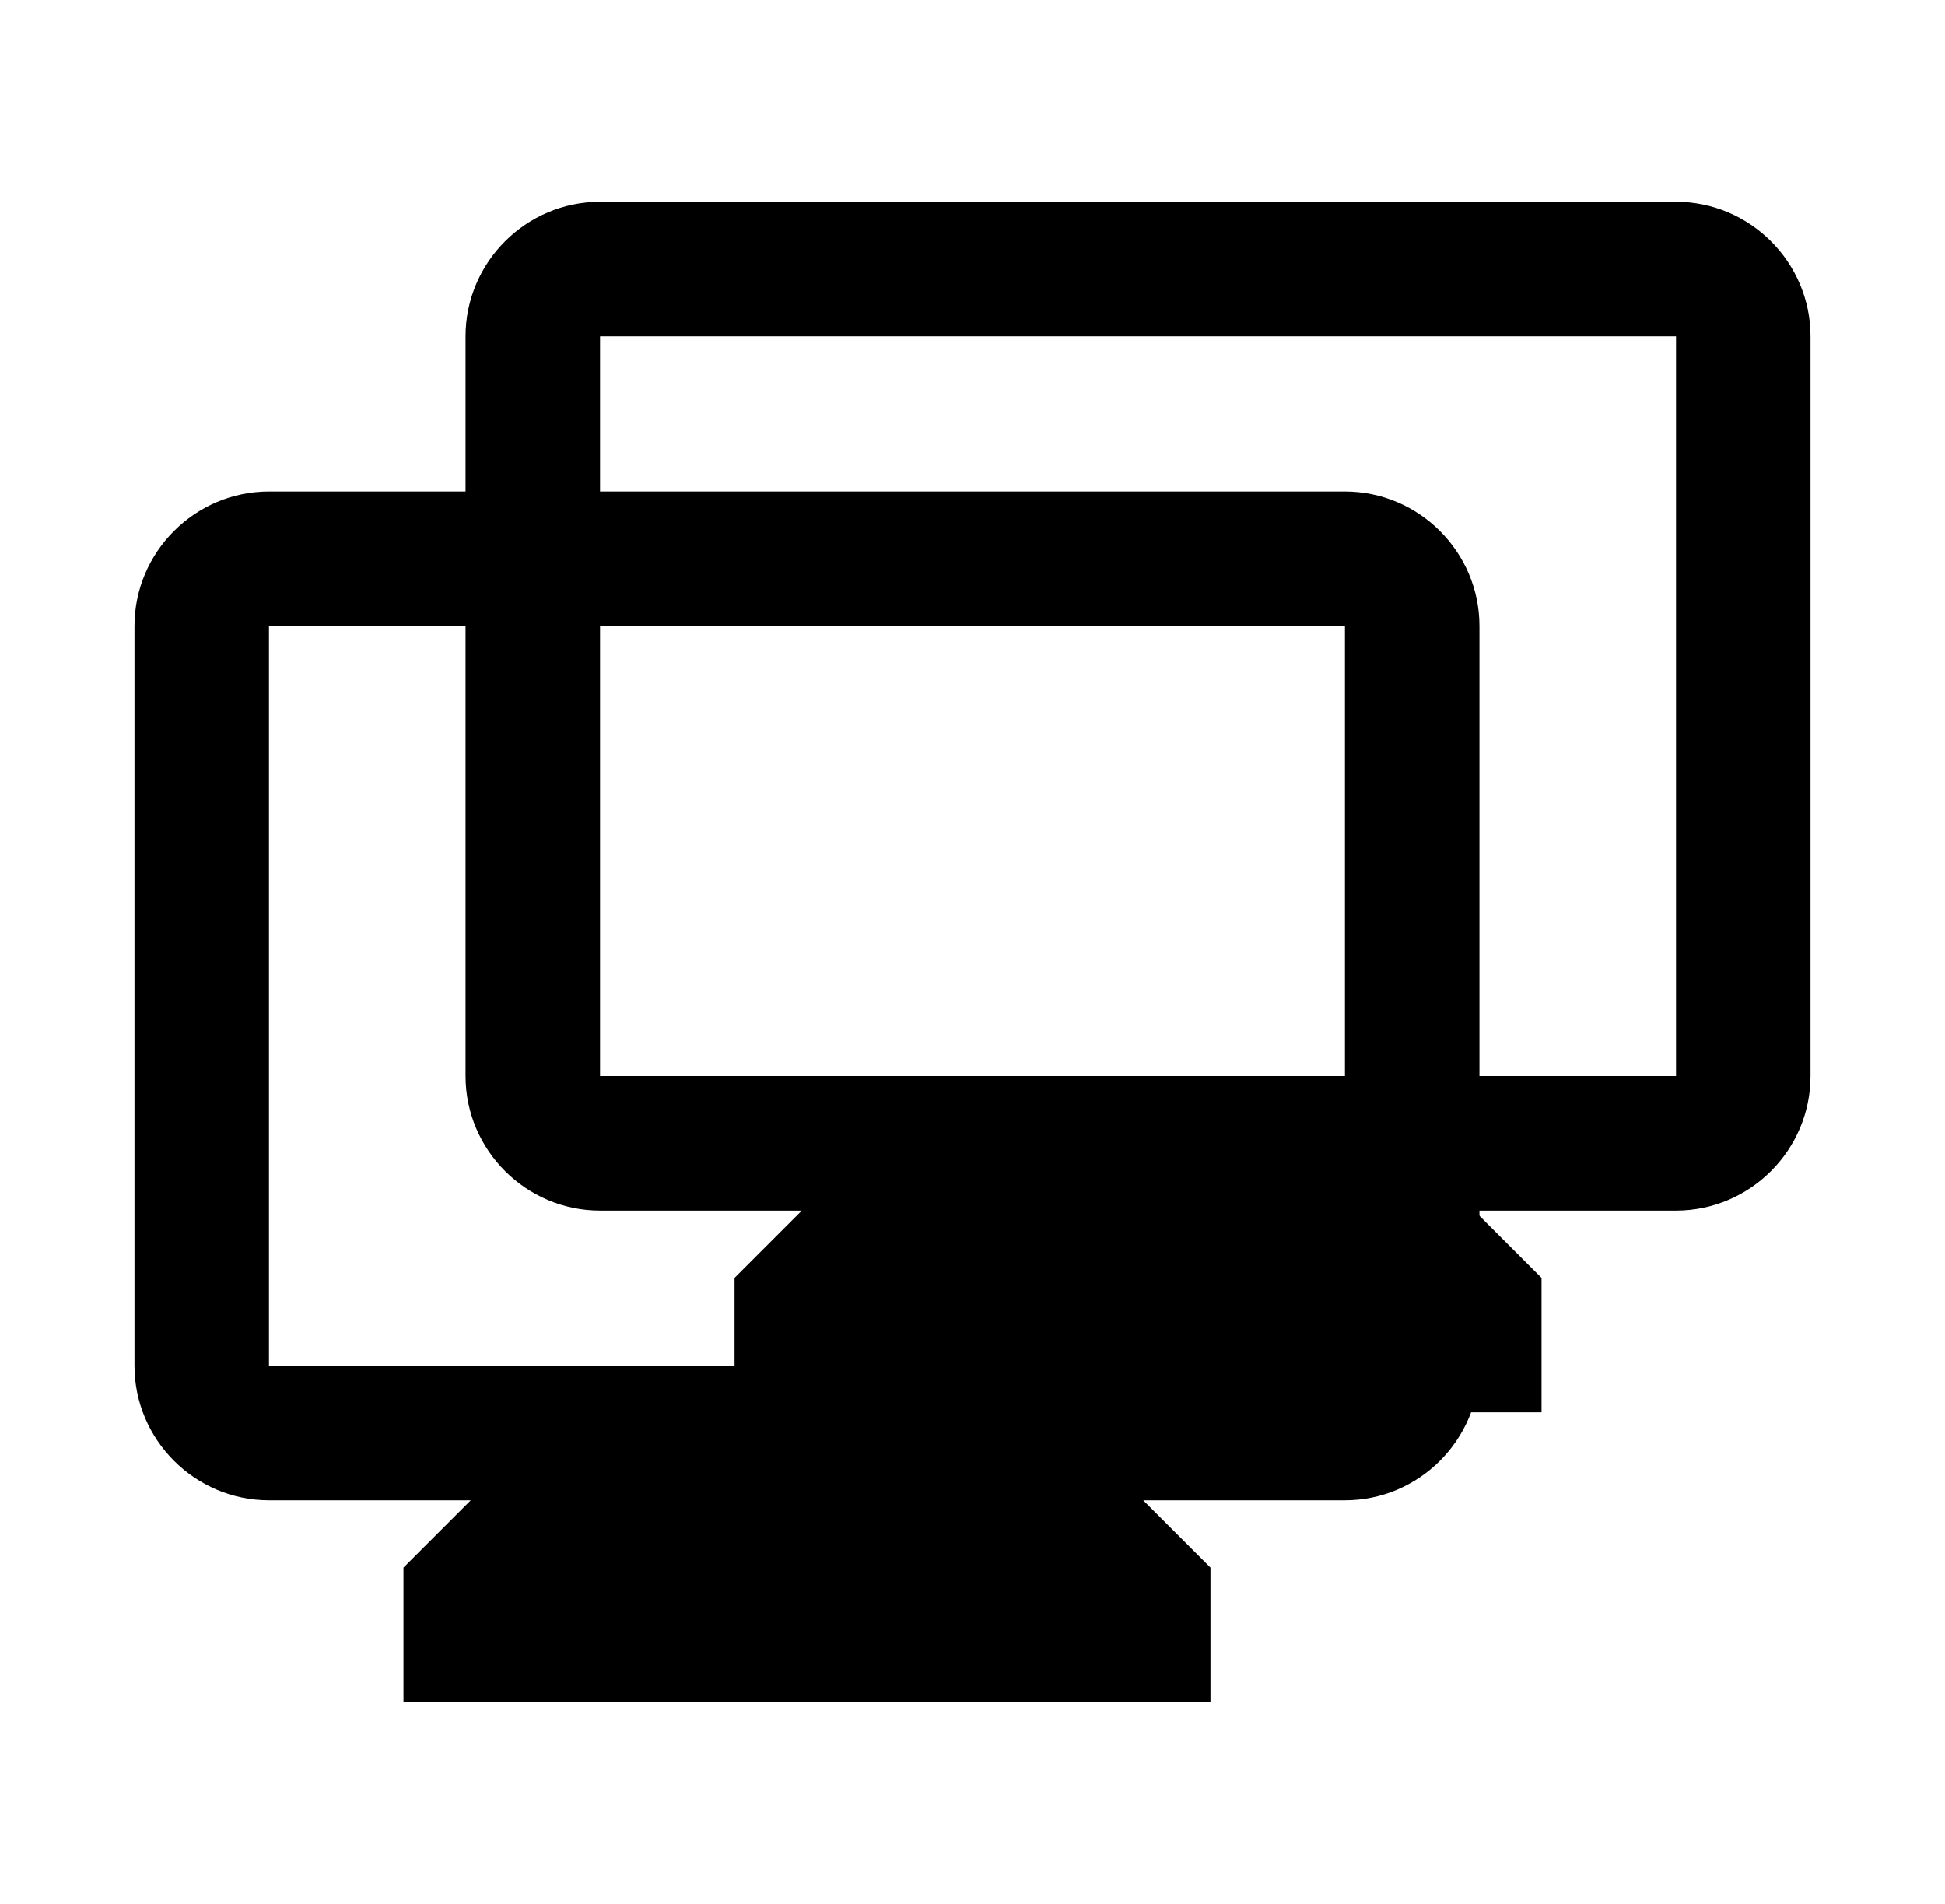 <svg width="47" height="46" viewBox="0 0 47 46" fill="none" xmlns="http://www.w3.org/2000/svg">
<path d="M32.5 11.875H6.5C4.713 11.875 3.25 13.338 3.25 15.125V33C3.25 34.788 4.713 36.25 6.5 36.25H11.375L9.75 37.875V41.125H29.25V37.875L27.625 36.25H32.5C34.288 36.25 35.75 34.788 35.75 33V15.125C35.75 13.338 34.288 11.875 32.5 11.875ZM32.5 33H6.5V15.125H32.5V33Z" fill="currentcolor"/>
<path d="M40.5 4.875H14.5C12.713 4.875 11.25 6.338 11.25 8.125V26C11.25 27.788 12.713 29.25 14.5 29.25H19.375L17.75 30.875V34.125H37.25V30.875L35.625 29.25H40.5C42.288 29.25 43.75 27.788 43.75 26V8.125C43.75 6.338 42.288 4.875 40.5 4.875ZM40.5 26H14.5V8.125H40.5V26Z" fill="currentcolor"/>
</svg>
